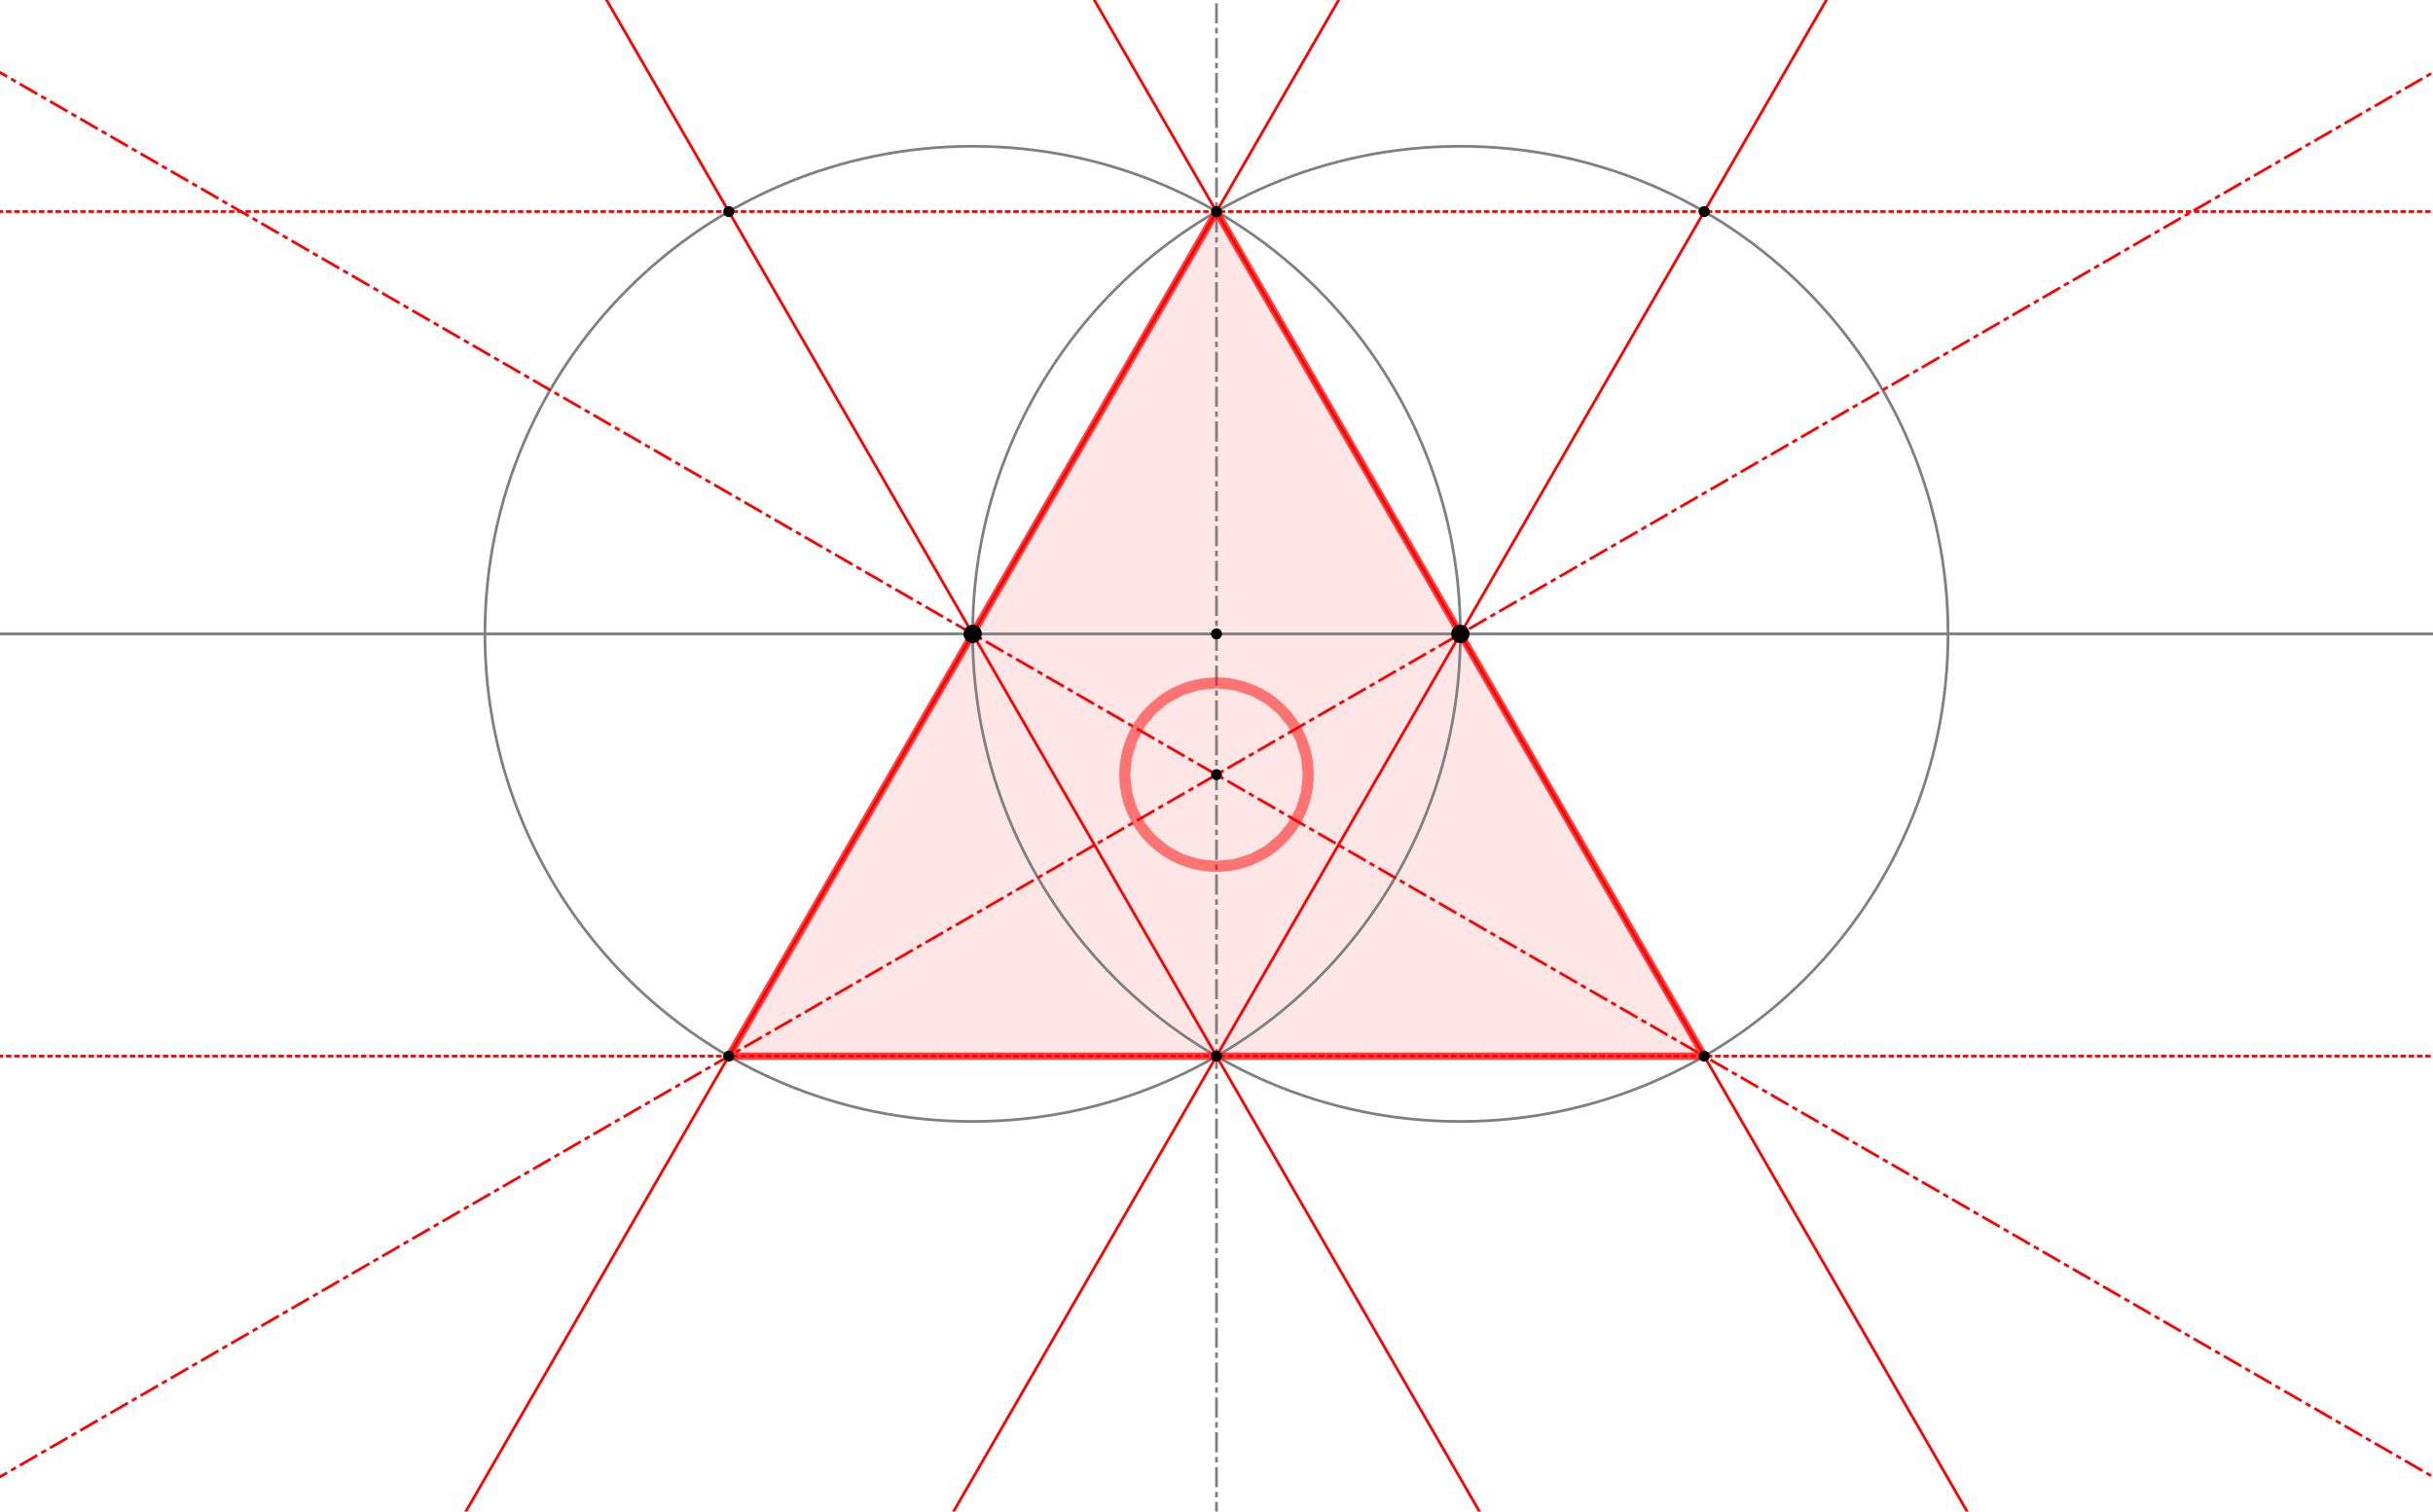 <?xml version="1.0" encoding="ISO-8859-1" standalone="no"?>

<svg version="1.1" baseProfile="full" xmlns="http://www.w3.org/2000/svg" xmlns:xlink="http://www.w3.org/1999/xlink" xmlns:ev="http://www.w3.org/2001/xml-events" x="0px" y="0px" width="1326px" height="824px" viewBox="0 0 1326 824">
  <title></title>
  <style>
    .point {
      stroke: red;
    }
  </style>
  <g stroke-linejoin="miter" stroke-dashoffset="0" stroke-dasharray="none" stroke-width="1" stroke-miterlimit="10.000" stroke-linecap="square">
    <g id="misc"></g>
    <!-- misc -->
    <g id="layer0">
      <clipPath id="clip74e41db7-ed23-4d72-a1a8-a28178b9bb99">
        <path d="M 0 0 L 0 824.00 L 1326.0 824.00 L 1326.0 0 z"/>
      </clipPath>
      <g clip-path="url(#clip1)">
        <g fill-opacity=".098" fill-rule="evenodd" stroke="none" fill="#ff0000">
          <path d="M 397.19 575.74 L 928.81 575.74 L 663.00 115.35 z"/>
          <title>Triangle t3</title>
  <style>
  .point {}
  </style>
          <desc>Triangle t3: Polygon M, L, C</desc>

        </g>
        <!-- drawing style -->
      </g>
      <!-- clip1 -->
      <clipPath id="clip19b8403f-9b9b-4342-a987-e3191853ac88">
        <path d="M 0 0 L 0 824.00 L 1326.0 824.00 L 1326.0 0 z"/>
      </clipPath>
      <g clip-path="url(#clip2)">
        <g stroke-linejoin="round" stroke-width="1.5" stroke-linecap="round" fill="none" stroke-opacity="1" stroke="#808080">
          <path d="M 795.90 345.55 C 795.90 492.35 676.90 611.35 530.10 611.35 C 383.30 611.35 264.29 492.35 264.29 345.55 C 264.29 198.75 383.30 79.742 530.10 79.742 C 676.90 79.742 795.90 198.75 795.90 345.55 z"/>
          <title>Circle b</title>
  <style>
  .point {}
  </style>
          <desc>Circle b: Circle through B with center A</desc>

        </g>
        <!-- drawing style -->
      </g>
      <!-- clip2 -->
      <clipPath id="clipffc17a41-57de-4fa8-aedf-c1e68a8a0eb9">
        <path d="M 0 0 L 0 824.00 L 1326.0 824.00 L 1326.0 0 z"/>
      </clipPath>
      <g clip-path="url(#clip3)">
        <g stroke-linejoin="round" stroke-width="1.5" stroke-linecap="round" fill="none" stroke-opacity="1" stroke="#808080">
          <path d="M 1061.7 345.55 C 1061.7 492.35 942.70 611.35 795.90 611.35 C 649.10 611.35 530.10 492.35 530.10 345.55 C 530.10 198.75 649.10 79.742 795.90 79.742 C 942.70 79.742 1061.7 198.75 1061.7 345.55 z"/>
          <title>Circle c</title>
  <style>
  .point {}
  </style>
          <desc>Circle c: Circle through A with center B</desc>

        </g>
        <!-- drawing style -->
      </g>
      <!-- clip3 -->
    </g>
    <!-- layer0 -->
    <g id="layer1"></g>
    <!-- layer1 -->
    <g id="layer2"></g>
    <!-- layer2 -->
    <g id="layer3"></g>
    <!-- layer3 -->
    <g id="layer4"></g>
    <!-- layer4 -->
    <g id="layer5"></g>
    <!-- layer5 -->
    <g id="layer6">
      <clipPath id="clipc76ef09e-6e24-443d-9964-28756af49442">
        <path d="M 0 0 L 0 824.00 L 1326.0 824.00 L 1326.0 0 z"/>
      </clipPath>
      <g clip-path="url(#clip4)">
        <g stroke-linejoin="round" stroke-width="1.5" stroke-linecap="round" fill="none" stroke-opacity="1" stroke="#808080">
          <path d="M -5 345.55 L 1331.0 345.55"/>
          <title>Line a</title>
  <style>
  .point {}
  </style>
          <desc>Line a: Line A, B</desc>

        </g>
        <!-- drawing style -->
      </g>
      <!-- clip4 -->
      <clipPath id="clip6305c55b-e337-46b6-90a6-b80e0c2e38e3">
        <path d="M 0 0 L 0 824.00 L 1326.0 824.00 L 1326.0 0 z"/>
      </clipPath>
      <g clip-path="url(#clip5)">
        <g stroke-linejoin="round" stroke-dasharray="9.5,4,1.5,4" stroke-width="1.5" stroke-linecap="butt" fill="none" stroke-opacity="1" stroke="#808080">
          <path d="M 663.00 829.00 L 663.00 -5"/>
          <title>Line d</title>
  <style>
  .point {}
  </style>
          <desc>Line d: Line C, D</desc>

        </g>
        <!-- drawing style -->
      </g>
      <!-- clip5 -->
      <clipPath id="clip71b57d40-13c6-4188-8350-fa8f61720485">
        <path d="M 0 0 L 0 824.00 L 1326.0 824.00 L 1326.0 0 z"/>
      </clipPath>
      <g clip-path="url(#clip6)">
        <g stroke-linejoin="round" stroke-width="1.5" stroke-linecap="round" fill="none" stroke-opacity="1" stroke="#ff0000">
          <path d="M 250.98 829.00 L 732.49 -5"/>
          <title>Line h</title>
  <style>
  .point {}
  </style>
          <desc>Line h: Line A, C</desc>

        </g>
        <!-- drawing style -->
      </g>
      <!-- clip6 -->
      <clipPath id="clipeaace7e2-8bee-43ed-8597-47485c981670">
        <path d="M 0 0 L 0 824.00 L 1326.0 824.00 L 1326.0 0 z"/>
      </clipPath>
      <g clip-path="url(#clip7)">
        <g stroke-linejoin="round" stroke-width="1.5" stroke-linecap="round" fill="none" stroke-opacity="1" stroke="#ff0000">
          <path d="M 1075.0 829.00 L 593.51 -5"/>
          <title>Line i</title>
  <style>
  .point {}
  </style>
          <desc>Line i: Line B, C</desc>

        </g>
        <!-- drawing style -->
      </g>
      <!-- clip7 -->
      <clipPath id="clip300a8cca-1ad5-4e1e-8351-2b30889e97b6">
        <path d="M 0 0 L 0 824.00 L 1326.0 824.00 L 1326.0 0 z"/>
      </clipPath>
      <g clip-path="url(#clip8)">
        <g stroke-linejoin="round" stroke-width="1.5" stroke-linecap="round" fill="none" stroke-opacity="1" stroke="#ff0000">
          <path d="M 809.22 829.00 L 327.71 -5"/>
          <title>Line j</title>
  <style>
  .point {}
  </style>
          <desc>Line j: Line A, D</desc>

        </g>
        <!-- drawing style -->
      </g>
      <!-- clip8 -->
      <clipPath id="clip374d35c9-7f44-4b3b-a95e-30da14787f80">
        <path d="M 0 0 L 0 824.00 L 1326.0 824.00 L 1326.0 0 z"/>
      </clipPath>
      <g clip-path="url(#clip9)">
        <g stroke-linejoin="round" stroke-width="1.5" stroke-linecap="round" fill="none" stroke-opacity="1" stroke="#ff0000">
          <path d="M 516.78 829.00 L 998.29 -5"/>
          <title>Line k</title>
  <style>
  .point {}
  </style>
          <desc>Line k: Line B, D</desc>

        </g>
        <!-- drawing style -->
      </g>
      <!-- clip9 -->
      <clipPath id="clip3072f2c8-81f8-4d55-b46d-88bbd3eb5c5b">
        <path d="M 0 0 L 0 824.00 L 1326.0 824.00 L 1326.0 0 z"/>
      </clipPath>
      <g clip-path="url(#clip10)">
        <g stroke-linejoin="round" stroke-dasharray="1.5,3" stroke-width="1.5" stroke-linecap="butt" fill="none" stroke-opacity="1" stroke="#ff0000">
          <path d="M -5 575.74 L 1331.0 575.74"/>
          <title>Line m</title>
  <style>
  .point {}
  </style>
          <desc>Line m: Line M, L</desc>

        </g>
        <!-- drawing style -->
      </g>
      <!-- clip10 -->
      <clipPath id="clip41e053e2-0dc9-48f0-b61e-8dc9b2796415">
        <path d="M 0 0 L 0 824.00 L 1326.0 824.00 L 1326.0 0 z"/>
      </clipPath>
      <g clip-path="url(#clip11)">
        <g stroke-linejoin="round" stroke-dasharray="9.5,4,1.5,4" stroke-width="1.5" stroke-linecap="butt" fill="none" stroke-opacity="1" stroke="#ff0000">
          <path d="M -5 36.610 L 1331.0 807.95"/>
          <title>Line n</title>
  <style>
  .point {}
  </style>
          <desc>Line n: Line A, L</desc>

        </g>
        <!-- drawing style -->
      </g>
      <!-- clip11 -->
    </g>
    <!-- layer6 -->
    <g id="layer7">
      <clipPath id="clip35ec2d02-974a-438f-a2b5-5d8825e41135">
        <path d="M 0 0 L 0 824.00 L 1326.0 824.00 L 1326.0 0 z"/>
      </clipPath>
      <g clip-path="url(#clip12)">
        <g stroke-linejoin="round" stroke-width="4" stroke-linecap="round" fill="none" stroke-opacity=".749" stroke="#ff0000">
          <path d="M 397.19 575.74 L 928.81 575.74"/>
          <title>Segment t3a</title>
  <style>
  .point {}
  </style>
          <desc>Segment t3a: Segment M, L</desc>

        </g>
        <!-- drawing style -->
      </g>
      <!-- clip12 -->
      <clipPath id="clip8e91f4ee-2f4e-4932-ac0a-0943129611b1">
        <path d="M 0 0 L 0 824.00 L 1326.0 824.00 L 1326.0 0 z"/>
      </clipPath>
      <g clip-path="url(#clip13)">
        <g stroke-linejoin="round" stroke-width="4" stroke-linecap="round" fill="none" stroke-opacity=".749" stroke="#ff0000">
          <path d="M 928.81 575.74 L 663.00 115.35"/>
          <title>Segment t3c</title>
  <style>
  .point {}
  </style>
          <desc>Segment t3c: Segment L, C</desc>

        </g>
        <!-- drawing style -->
      </g>
      <!-- clip13 -->
      <clipPath id="clipeb3e2590-dd13-4bf4-b8f6-f4c874a8e69e">
        <path d="M 0 0 L 0 824.00 L 1326.0 824.00 L 1326.0 0 z"/>
      </clipPath>
      <g clip-path="url(#clip14)">
        <g stroke-linejoin="round" stroke-width="4" stroke-linecap="round" fill="none" stroke-opacity=".749" stroke="#ff0000">
          <path d="M 663.00 115.35 L 397.19 575.74"/>
          <title>Segment t3b</title>
  <style>
  .point {}
  </style>
          <desc>Segment t3b: Segment C, M</desc>

        </g>
        <!-- drawing style -->
      </g>
      <!-- clip14 -->
    </g>
    <!-- layer7 -->
    <g id="layer8">
      <clipPath id="clip30bcc6d4-e4ac-4707-8c2b-960c3a20f343">
        <path d="M 0 0 L 0 824.00 L 1326.0 824.00 L 1326.0 0 z"/>
      </clipPath>
      <g clip-path="url(#clip15)">
        <g stroke-linejoin="round" stroke-dasharray="1.5,3" stroke-width="1.5" stroke-linecap="butt" fill="none" stroke-opacity="1" stroke="#ff0000">
          <path d="M -5 115.35 L 1331.0 115.35"/>
          <title>Line a_1</title>
  <style>
  .point {}
  </style>
          <desc>Line a_1: Line G, H</desc>

        </g>
        <!-- drawing style -->
      </g>
      <!-- clip15 -->
      <clipPath id="clip75297aa1-a11a-4e92-b3ff-1b52589c766a">
        <path d="M 0 0 L 0 824.00 L 1326.0 824.00 L 1326.0 0 z"/>
      </clipPath>
      <g clip-path="url(#clip16)">
        <g stroke-linejoin="round" stroke-dasharray="9.5,4,1.5,4" stroke-width="1.5" stroke-linecap="butt" fill="none" stroke-opacity="1" stroke="#ff0000">
          <path d="M -5 807.95 L 1331.0 36.610"/>
          <title>Line t_2</title>
  <style>
  .point {}
  </style>
          <desc>Line t_2: Line M, B</desc>

        </g>
        <!-- drawing style -->
      </g>
      <!-- clip16 -->
      <clipPath id="clip92742505-ff72-4338-814f-ecd5fec6f84b">
        <path d="M 0 0 L 0 824.00 L 1326.0 824.00 L 1326.0 0 z"/>
      </clipPath>
      <g clip-path="url(#clip17)">
        <g fill-opacity="1" fill-rule="nonzero" stroke="none" fill="#000000">
          <path d="M 400.19 115.35 C 400.19 117.01 398.85 118.35 397.19 118.35 C 395.54 118.35 394.19 117.01 394.19 115.35 C 394.19 113.70 395.54 112.35 397.19 112.35 C 398.85 112.35 400.19 113.70 400.19 115.35 z"/>
          <title>Point G</title>
  <style>
  .point {}
  </style>
          <desc>Point G: Intersection of b and j</desc>

        </g>
        <!-- drawing style -->
      </g>
      <!-- clip17 -->
      <clipPath id="clip0d0728ff-ef65-454b-8462-f129320fa6ac">
        <path d="M 0 0 L 0 824.00 L 1326.0 824.00 L 1326.0 0 z"/>
      </clipPath>
      <g clip-path="url(#clip18)">
        <g fill-opacity="1" fill-rule="nonzero" stroke="none" fill="#000000">
          <path d="M 931.81 115.35 C 931.81 117.01 930.46 118.35 928.81 118.35 C 927.15 118.35 925.81 117.01 925.81 115.35 C 925.81 113.70 927.15 112.35 928.81 112.35 C 930.46 112.35 931.81 113.70 931.81 115.35 z"/>
          <title>Point H</title>
  <style>
  .point {}
  </style>
          <desc>Point H: Intersection of c and k</desc>

        </g>
        <!-- drawing style -->
      </g>
      <!-- clip18 -->
    </g>
    <!-- layer8 -->
    <g id="layer9">
      <clipPath id="clip78d56bf1-7879-463e-b5ec-0d3f7ef6e157">
        <path d="M 0 0 L 0 824.00 L 1326.0 824.00 L 1326.0 0 z"/>
      </clipPath>
      <g clip-path="url(#clip19)">
        <g fill-opacity="1" fill-rule="nonzero" stroke="none" fill="#000000">
          <path d="M 535.10 345.55 C 535.10 348.31 532.86 350.55 530.10 350.55 C 527.34 350.55 525.10 348.31 525.10 345.55 C 525.10 342.79 527.34 340.55 530.10 340.55 C 532.86 340.55 535.10 342.79 535.10 345.55 z"/>
          <title>Point A</title>
  <style>
  .point {}
  </style>
          <desc>Point A: Point on xAxis</desc>

        </g>
        <!-- drawing style -->
      </g>
      <!-- clip19 -->
      <clipPath id="clipfc0e0d6b-121b-4d2d-8aa3-ab878da23d4b">
        <path d="M 0 0 L 0 824.00 L 1326.0 824.00 L 1326.0 0 z"/>
      </clipPath>
      <g clip-path="url(#clip20)">
        <g fill-opacity="1" fill-rule="nonzero" stroke="none" fill="#000000">
          <path d="M 800.90 345.55 C 800.90 348.31 798.66 350.55 795.90 350.55 C 793.14 350.55 790.90 348.31 790.90 345.55 C 790.90 342.79 793.14 340.55 795.90 340.55 C 798.66 340.55 800.90 342.79 800.90 345.55 z"/>
          <title>Point B</title>
  <style>
  .point {}
  </style>
          <desc>Point B: Point on xAxis</desc>

        </g>
        <!-- drawing style -->
      </g>
      <!-- clip20 -->
      <clipPath id="clip770e3585-4422-40a5-ab25-04c00f17a449">
        <path d="M 0 0 L 0 824.00 L 1326.0 824.00 L 1326.0 0 z"/>
      </clipPath>
      <g clip-path="url(#clip21)">
        <g fill-opacity="1" fill-rule="nonzero" stroke="none" fill="#000000">
          <path d="M 666.00 115.35 C 666.00 117.01 664.66 118.35 663.00 118.35 C 661.34 118.35 660.00 117.01 660.00 115.35 C 660.00 113.70 661.34 112.35 663.00 112.35 C 664.66 112.35 666.00 113.70 666.00 115.35 z"/>
          <title>Point C</title>
  <style>
  .point {}
  </style>
          <desc>Point C: Intersection point of b, c</desc>

        </g>
        <!-- drawing style -->
      </g>
      <!-- clip21 -->
      <clipPath id="clip7d1344f7-afe4-454c-9082-a466aedcf2b8">
        <path d="M 0 0 L 0 824.00 L 1326.0 824.00 L 1326.0 0 z"/>
      </clipPath>
      <g clip-path="url(#clip22)">
        <g fill-opacity="1" fill-rule="nonzero" stroke="none" fill="#000000">
          <path d="M 666.00 575.74 C 666.00 577.40 664.66 578.74 663.00 578.74 C 661.34 578.74 660.00 577.40 660.00 575.74 C 660.00 574.09 661.34 572.74 663.00 572.74 C 664.66 572.74 666.00 574.09 666.00 575.74 z"/>
          <title>Point D</title>
  <style>
  .point {}
  </style>
          <desc>Point D: Intersection point of b, c</desc>

        </g>
        <!-- drawing style -->
      </g>
      <!-- clip22 -->
      <clipPath id="clipf70cbfe9-9eb3-4dc3-8adf-64e609d4f3ee">
        <path d="M 0 0 L 0 824.00 L 1326.0 824.00 L 1326.0 0 z"/>
      </clipPath>
      <g clip-path="url(#clip23)">
        <g fill-opacity="1" fill-rule="nonzero" stroke="none" fill="#000000">
          <path d="M 666.00 345.55 C 666.00 347.21 664.66 348.55 663.00 348.55 C 661.34 348.55 660.00 347.21 660.00 345.55 C 660.00 343.89 661.34 342.55 663.00 342.55 C 664.66 342.55 666.00 343.89 666.00 345.55 z"/>
          <title>Point E</title>
  <style>
  .point {}
  </style>
          <desc>Point E: Intersection of a and d</desc>

        </g>
        <!-- drawing style -->
      </g>
      <!-- clip23 -->
      <clipPath id="clipe90de083-61d7-4f0d-bf67-f2d80ea85a29">
        <path d="M 0 0 L 0 824.00 L 1326.0 824.00 L 1326.0 0 z"/>
      </clipPath>
      <g clip-path="url(#clip24)">
        <g fill-opacity="1" fill-rule="nonzero" stroke="none" fill="#000000">
          <path d="M 931.81 575.74 C 931.81 577.40 930.46 578.74 928.81 578.74 C 927.15 578.74 925.81 577.40 925.81 575.74 C 925.81 574.09 927.15 572.74 928.81 572.74 C 930.46 572.74 931.81 574.09 931.81 575.74 z"/>
          <title>Point L</title>
  <style>
  .point {}
  </style>
          <desc>Point L: Intersection of c and i</desc>

        </g>
        <!-- drawing style -->
      </g>
      <!-- clip24 -->
      <clipPath id="clipb3ba500c-6e8b-4b5b-b83c-1b15cfdb4223">
        <path d="M 0 0 L 0 824.00 L 1326.0 824.00 L 1326.0 0 z"/>
      </clipPath>
      <g clip-path="url(#clip25)">
        <g fill-opacity="1" fill-rule="nonzero" stroke="none" fill="#000000">
          <path d="M 400.19 575.74 C 400.19 577.40 398.85 578.74 397.19 578.74 C 395.54 578.74 394.19 577.40 394.19 575.74 C 394.19 574.09 395.54 572.74 397.19 572.74 C 398.85 572.74 400.19 574.09 400.19 575.74 z"/>
          <title>Point M</title>
  <style>
  .point {}
  </style>
          <desc>Point M: Intersection of b and h</desc>

        </g>
        <!-- drawing style -->
      </g>
      <!-- clip25 -->
      <clipPath id="clipede29dfc-f3f4-4b74-8877-2bc861ef28a3">
        <path d="M 0 0 L 0 824.00 L 1326.0 824.00 L 1326.0 0 z"/>
      </clipPath>
      <g clip-path="url(#clip26)">
        <g class="point" fill-opacity="1" fill-rule="nonzero" stroke="#cc9900" stroke-width="100" stroke-opacity=".5" fill="#000000">
          <path d="M 666.00 422.28 C 666.00 423.94 664.66 425.28 663.00 425.28 C 661.34 425.28 660.00 423.94 660.00 422.28 C 660.00 420.62 661.34 419.28 663.00 419.28 C 664.66 419.28 666.00 420.62 666.00 422.28 z"/>
          <title>Point N</title>
  <style>
  .point {}
  </style>
          <desc>Point N: Intersection of d and n</desc>

        </g>
        <!-- drawing style -->
      </g>
      <!-- clip26 -->
    </g>
    <!-- layer9 -->
  </g>
  <!-- default stroke -->
</svg>
<!-- bounding box -->
